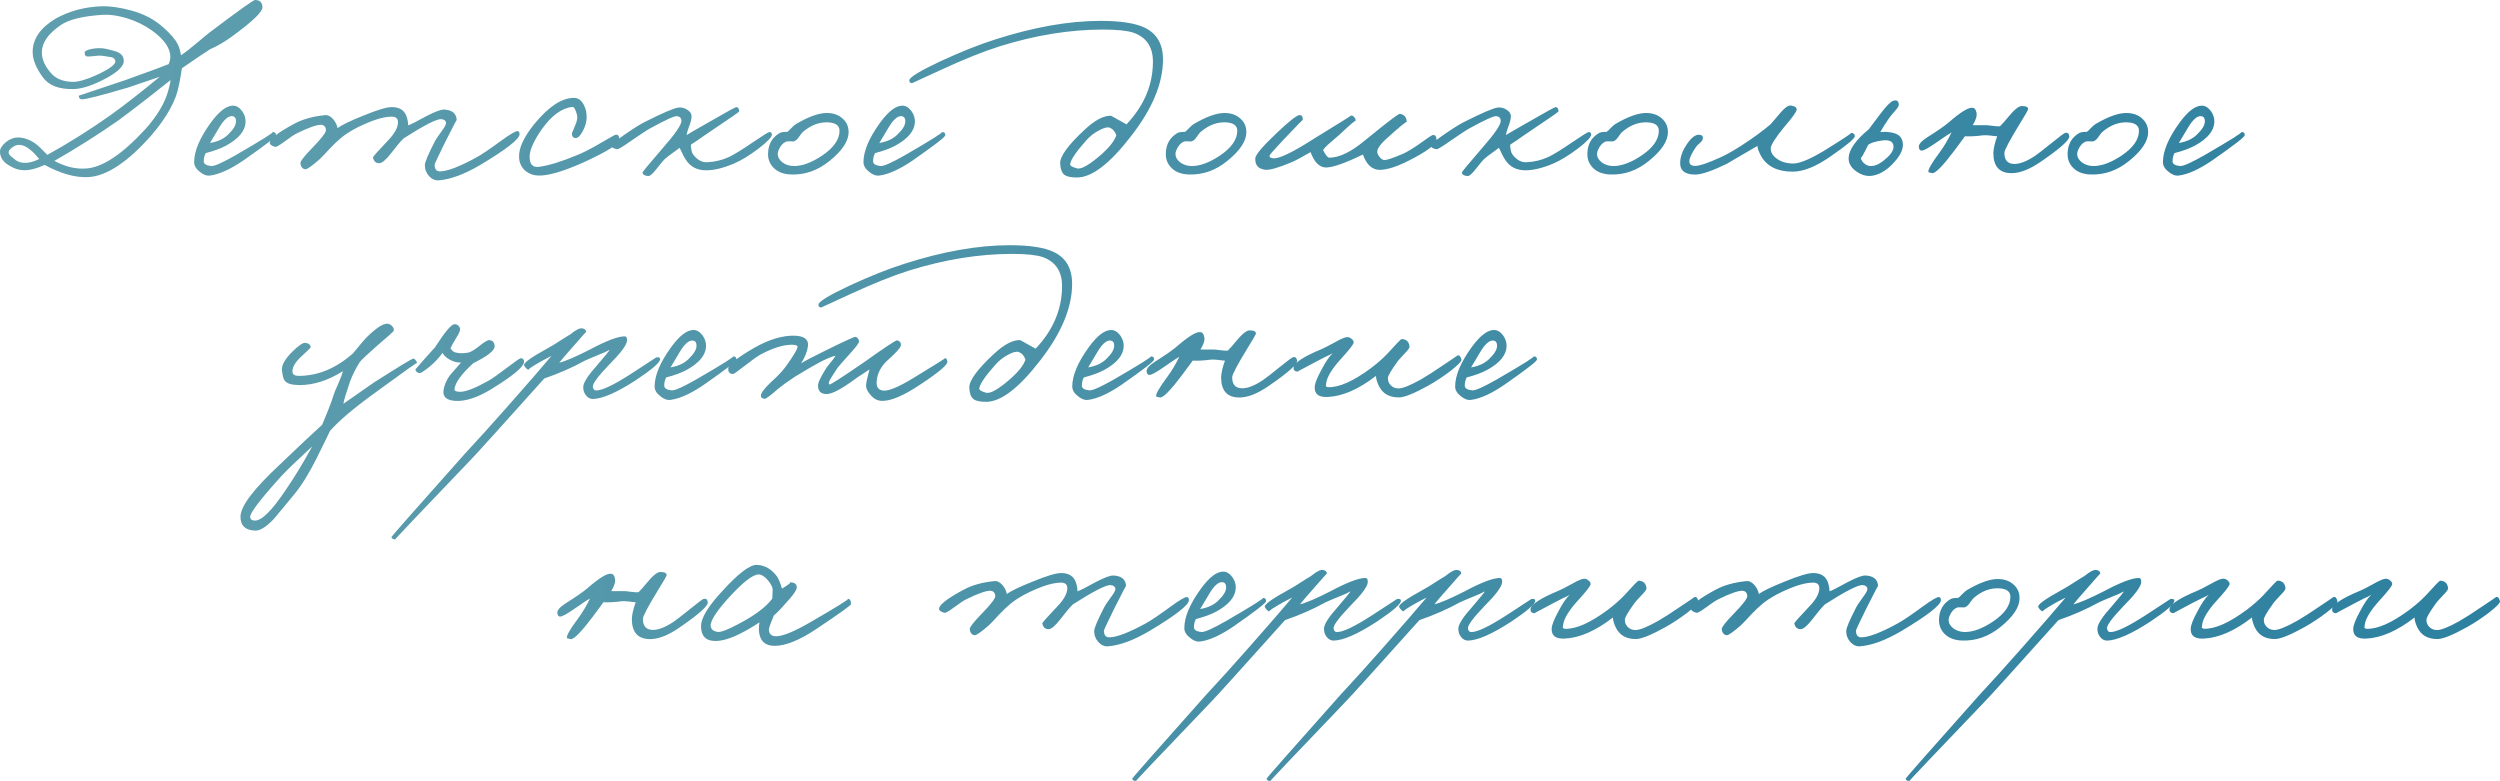 <svg width="381" height="119" viewBox="0 0 381 119" fill="none" xmlns="http://www.w3.org/2000/svg">
<g clip-path="url(#clip0_0_158)">
<path d="M39.992 1.129C39.992 1.836 38.413 3.33 35.265 5.622C34.189 6.398 33.102 7.036 32.003 7.515C31.419 7.88 29.988 8.838 27.722 10.4L27.539 11.564C27.413 12.271 27.321 12.784 27.241 13.092C26.829 15.327 25.456 17.813 23.144 20.538C19.481 24.701 16.242 26.856 13.438 26.993C11.457 27.084 9.248 26.468 6.81 25.134C5.517 25.716 4.418 25.99 3.514 25.933C2.873 25.91 2.266 25.727 1.683 25.385C0.561 24.815 0 24.051 0 23.104C0 22.637 0.298 22.169 0.881 21.679C1.488 21.189 2.106 20.949 2.713 20.949C3.64 20.949 4.555 21.28 5.46 21.93C5.872 22.249 6.455 22.808 7.211 23.606C10.633 21.713 13.872 19.66 16.951 17.471C19.046 15.966 21.518 14.038 24.346 11.7L19.515 13.343C15.36 14.563 13.037 15.156 12.522 15.133C12.178 15.133 12.007 14.951 12.007 14.586L19.183 12.179C23.041 10.788 25.215 9.99 25.707 9.773C25.879 9.34 25.959 8.975 25.959 8.678C25.959 7.344 25.032 5.998 23.178 4.664C22.033 3.843 20.74 3.204 19.298 2.771C17.936 2.361 16.723 2.19 15.669 2.258C12.591 2.452 10.427 2.988 9.191 3.866C7.337 5.155 6.398 6.512 6.375 7.914C6.352 9.078 6.902 10.252 8.024 11.415C8.802 12.122 9.855 12.476 11.171 12.476C11.972 12.476 13.151 12.134 14.685 11.45C16.619 10.549 17.581 9.853 17.581 9.374C17.581 9.032 17.375 8.815 16.963 8.713L15.795 8.53C15.452 8.462 15.017 8.462 14.479 8.53C13.895 8.599 13.495 8.633 13.266 8.599C13.025 8.576 12.899 8.382 12.899 8.017C12.899 7.777 13.289 7.584 14.067 7.435C14.822 7.31 15.509 7.31 16.116 7.435C17.066 7.652 17.684 7.823 17.947 7.949C18.531 8.222 18.84 8.644 18.863 9.226C18.909 10.127 17.798 11.142 15.532 12.259C13.769 13.137 12.304 13.571 11.137 13.571C9.008 13.616 7.497 13.046 6.593 11.86C5.494 10.4 4.956 9.066 4.979 7.846C5.002 5.896 6.169 4.231 8.459 2.851C10.53 1.688 12.877 1.049 15.486 0.958C16.814 0.924 18.325 1.14 20.03 1.608C21.988 2.144 23.624 3.022 24.941 4.231C26.017 5.177 26.738 6.033 27.104 6.785C27.276 7.048 27.436 7.595 27.585 8.428C28.191 8.017 28.89 7.481 29.668 6.82C30.767 5.896 31.488 5.303 31.831 5.029C36.272 1.676 38.618 0 38.859 0C39.614 0 39.992 0.376 39.992 1.129ZM5.975 24.233C5.46 23.606 5.071 23.184 4.807 22.99C4.143 22.386 3.491 22.078 2.827 22.078C2.484 22.101 2.14 22.249 1.797 22.511C1.454 22.785 1.293 23.036 1.316 23.275C1.316 23.492 1.568 23.789 2.083 24.154C2.518 24.564 3.033 24.792 3.617 24.815C4.338 24.861 5.116 24.667 5.975 24.233ZM22.64 14.848C20.74 16.33 19.183 17.516 17.993 18.383C14.891 20.55 11.652 22.591 8.287 24.518C9.901 25.396 11.503 25.784 13.083 25.682C15.601 25.533 18.622 23.526 22.171 19.66C23.979 17.642 25.135 15.68 25.65 13.787C25.845 13.103 25.959 12.579 25.982 12.214L22.64 14.848ZM42.052 20.618C42.029 20.892 40.393 22.146 37.142 24.416C35.162 25.773 33.456 26.56 32.014 26.754C31.499 26.822 30.973 26.628 30.435 26.172C29.874 25.739 29.588 25.248 29.588 24.712C29.588 23.013 30.446 20.995 32.152 18.657C33.399 16.958 34.521 16.102 35.517 16.102C36.032 16.102 36.49 16.387 36.913 16.946C37.279 17.482 37.451 18.03 37.428 18.588C37.382 19.923 36.398 21.12 34.498 22.169C33.697 22.603 32.644 23.002 31.35 23.332C31.156 23.697 31.053 24.108 31.053 24.576C31.053 24.986 31.442 25.237 32.22 25.305C32.712 25.328 33.949 24.769 35.952 23.629C39.981 21.291 41.835 20.128 41.514 20.128C41.904 20.105 42.075 20.276 42.052 20.618ZM35.963 18.497C35.963 17.961 35.746 17.699 35.299 17.699C34.738 17.699 34.097 18.28 33.399 19.455L32.003 21.793C33.147 21.599 34.052 21.189 34.715 20.55C35.551 19.763 35.963 19.09 35.963 18.497ZM79.183 20.47C79.137 21.223 77.134 22.785 73.174 25.146C70.781 26.56 68.675 27.335 66.878 27.483C66.341 27.529 65.848 27.324 65.413 26.868C64.978 26.4 64.749 25.83 64.749 25.157C64.749 24.724 65.242 23.549 66.215 21.656C66.363 21.337 66.73 20.778 67.313 19.98C67.771 19.375 68 18.953 67.977 18.737C67.954 18.395 67.703 18.201 67.245 18.155C66.558 18.109 64.658 19.079 61.533 21.075C61.064 21.508 60.411 22.295 59.553 23.412C58.798 24.382 58.214 24.872 57.79 24.872C57.275 24.872 56.955 24.576 56.84 23.994C56.818 23.903 57.55 23.07 59.038 21.508C60.114 20.413 60.652 19.455 60.652 18.623C60.652 18.064 60.331 17.779 59.702 17.779C58.923 17.779 57.996 17.973 56.92 18.36C54.849 19.136 53.212 20.014 52.01 20.983C51.449 21.451 50.866 22.01 50.248 22.66C49.492 23.492 48.977 24.017 48.714 24.268C47.512 25.317 46.779 25.83 46.516 25.796C46.081 25.727 45.829 25.408 45.784 24.849C45.761 24.587 46.344 23.823 47.546 22.591C48.989 21.109 49.698 20.185 49.675 19.82C49.63 19.284 49.355 19.022 48.874 19.022C48.233 19.022 47.066 19.432 45.36 20.265C44.925 20.459 44.238 20.915 43.311 21.61C42.556 22.169 42.087 22.431 41.915 22.375C41.354 22.226 41.091 22.01 41.114 21.713C41.182 21.109 42.43 20.162 44.845 18.862C46.161 18.155 47.729 17.722 49.538 17.551C49.973 17.505 50.408 17.722 50.82 18.212C51.163 18.645 51.369 19.09 51.438 19.523C52.045 19.067 53.349 18.429 55.352 17.631C57.481 16.752 58.935 16.319 59.713 16.319C61.007 16.319 61.785 16.901 62.06 18.075C62.151 18.44 62.209 18.782 62.209 19.102C62.529 19.01 63.468 18.531 65.024 17.676C66.341 16.992 67.233 16.672 67.703 16.695C68.927 16.764 69.557 17.3 69.603 18.303C69.603 18.212 68.996 19.375 67.771 21.804C66.741 23.891 66.237 24.986 66.237 25.089C66.237 25.773 66.501 26.115 67.039 26.115C68.16 26.115 70.015 25.408 72.601 23.994C73.403 23.561 74.696 22.682 76.482 21.371C77.821 20.402 78.633 19.934 78.897 19.98C79.091 20.014 79.183 20.185 79.183 20.47ZM94.349 21.348C94.303 21.987 92.472 23.127 88.855 24.781C85.799 26.138 83.532 26.799 82.044 26.754C81.289 26.731 80.636 26.503 80.099 26.058C79.515 25.568 79.183 24.929 79.114 24.119C78.988 22.682 79.778 20.938 81.46 18.862C83.612 16.262 85.581 14.951 87.389 14.916C88.053 14.893 88.557 15.224 88.923 15.897C89.267 16.479 89.427 17.174 89.404 17.973C89.381 18.634 89.186 19.295 88.82 19.98C88.431 20.709 88.053 21.063 87.687 21.04C87.298 20.995 87.126 20.721 87.172 20.242C87.172 20.288 87.344 19.889 87.687 19.033C87.985 18.372 88.053 17.824 87.905 17.391C87.687 16.638 87.47 16.273 87.241 16.296C85.604 16.467 84.047 17.608 82.548 19.729C81.38 21.428 80.762 22.774 80.717 23.743C80.671 25.009 81.151 25.568 82.182 25.419C83.624 25.226 85.524 24.644 87.893 23.663C88.82 23.298 90.056 22.671 91.59 21.77C92.952 20.972 93.708 20.55 93.822 20.527C94.234 20.47 94.406 20.744 94.349 21.348ZM117.641 20.47C117.664 20.858 116.989 21.576 115.627 22.625C114.23 23.675 112.983 24.439 111.849 24.929C110.236 25.613 108.816 25.955 107.603 25.955C106.241 25.955 105.211 25.419 104.524 24.347C104.398 24.176 104.238 23.903 104.043 23.503C103.826 23.013 103.666 22.694 103.563 22.523C103.391 22.671 103.036 22.933 102.498 23.321C102.006 23.663 101.605 23.983 101.285 24.268C101.159 24.37 100.758 24.849 100.072 25.727C99.488 26.457 99.087 26.822 98.858 26.822C98.32 26.822 98 26.651 97.908 26.309C97.885 26.24 98.904 24.997 100.987 22.591C102.887 20.424 103.849 19.045 103.849 18.429C103.849 18.018 103.631 17.767 103.185 17.699C102.796 17.653 101.457 18.258 99.156 19.523C98.641 19.797 97.622 20.459 96.077 21.531C94.875 22.386 94.2 22.785 94.028 22.739C93.399 22.614 93.124 22.397 93.227 22.078C93.273 21.907 93.982 21.348 95.356 20.402C96.695 19.478 97.679 18.873 98.286 18.577C101.044 17.186 102.75 16.456 103.414 16.387C103.872 16.342 104.318 16.445 104.73 16.718C105.165 16.992 105.394 17.311 105.394 17.699C105.394 18.109 105.268 18.623 105.028 19.227C104.787 19.866 104.661 20.322 104.661 20.618C104.535 20.618 105.692 19.934 108.107 18.577C110.739 17.049 112.124 16.296 112.25 16.319C112.513 16.365 112.651 16.593 112.651 16.98C112.651 17.049 111.506 17.859 109.205 19.387L107.374 20.63C106.596 21.189 105.909 21.656 105.325 22.021C105.257 22.124 105.279 22.431 105.394 22.968C105.44 23.287 105.657 23.64 106.058 24.028C106.573 24.518 107.134 24.747 107.74 24.724C108.931 24.678 110.064 24.404 111.105 23.925C111.907 23.538 113.154 22.774 114.837 21.622C116.302 20.63 117.103 20.128 117.252 20.128C117.481 20.105 117.595 20.231 117.641 20.47ZM129.327 20.139C129.327 21.496 128.366 22.956 126.432 24.518C124.669 25.955 122.746 26.651 120.64 26.594C119.415 26.571 118.477 26.206 117.824 25.499C117.263 24.895 117.012 24.165 117.057 23.31C117.103 21.953 117.687 20.938 118.82 20.276C119.015 20.151 119.404 20.094 119.987 20.094C120.136 20.003 120.342 19.797 120.606 19.512C120.903 19.216 121.121 19.022 121.269 18.93C123.192 17.79 124.772 17.22 125.997 17.22C126.992 17.22 127.805 17.505 128.412 18.064C129.03 18.6 129.327 19.295 129.327 20.139ZM127.942 19.923C127.942 19.124 127.347 18.691 126.145 18.645C124.852 18.6 123.616 19.056 122.448 20.037C122.277 20.162 122.048 20.436 121.75 20.881C121.51 21.245 121.247 21.462 120.983 21.542C120.834 21.565 120.674 21.565 120.503 21.542H120.022C119.61 21.588 119.232 21.884 118.889 22.42C118.648 22.854 118.522 23.196 118.522 23.447C118.522 23.937 118.763 24.37 119.255 24.758C119.77 25.123 120.354 25.305 121.018 25.305C122.265 25.305 123.685 24.781 125.264 23.732C127.05 22.534 127.942 21.268 127.942 19.923ZM144.058 20.618C144.035 20.892 142.399 22.146 139.148 24.416C137.168 25.773 135.462 26.56 134.02 26.754C133.505 26.822 132.979 26.628 132.441 26.172C131.88 25.739 131.594 25.248 131.594 24.712C131.594 23.013 132.452 20.995 134.158 18.657C135.405 16.958 136.527 16.102 137.523 16.102C138.038 16.102 138.496 16.387 138.919 16.946C139.285 17.482 139.457 18.03 139.434 18.588C139.388 19.923 138.404 21.12 136.504 22.169C135.703 22.603 134.65 23.002 133.356 23.332C133.162 23.697 133.059 24.108 133.059 24.576C133.059 24.986 133.448 25.237 134.226 25.305C134.718 25.328 135.955 24.769 137.958 23.629C141.987 21.291 143.841 20.128 143.52 20.128C143.909 20.105 144.081 20.276 144.058 20.618ZM137.969 18.497C137.969 17.961 137.752 17.699 137.305 17.699C136.744 17.699 136.103 18.28 135.405 19.455L134.009 21.793C135.153 21.599 136.058 21.189 136.721 20.55C137.557 19.763 137.969 19.09 137.969 18.497ZM177.24 9.055C177.24 12.681 175.626 16.558 172.41 20.698C169.159 24.929 166.401 27.05 164.134 27.05C163.184 27.05 162.532 26.902 162.189 26.617C161.822 26.32 161.616 25.762 161.57 24.94C161.502 23.868 162.738 22.146 165.302 19.763C166.87 18.303 168.209 17.596 169.331 17.642C169.354 17.642 170.132 18.075 171.677 18.953C174.367 16.102 175.706 12.921 175.706 9.397C175.706 7.162 174.722 5.691 172.742 4.984C171.792 4.664 170.235 4.505 168.095 4.505C163.036 4.505 157.793 5.36 152.345 7.059C149.884 7.835 146.943 9.021 143.52 10.594L139.011 12.67C138.713 12.67 138.576 12.521 138.576 12.236C138.599 11.78 140.201 10.8 143.371 9.317C146.428 7.903 149.175 6.808 151.613 6.033C157.496 4.14 162.864 3.182 167.728 3.182C170.762 3.182 172.993 3.524 174.436 4.208C176.301 5.098 177.24 6.717 177.24 9.055ZM170.132 20.618C169.937 20.037 169.594 19.649 169.102 19.455C168.758 19.33 168.209 19.478 167.454 19.889C166.721 20.276 166.103 20.767 165.588 21.348C164.02 23.104 163.196 24.313 163.093 24.997C163.047 25.237 163.39 25.465 164.123 25.659C164.787 25.853 166.08 25.1 168.003 23.401C169.136 22.375 169.834 21.451 170.132 20.618ZM189.945 20.139C189.945 21.496 188.983 22.956 187.049 24.518C185.286 25.955 183.363 26.651 181.257 26.594C180.033 26.571 179.094 26.206 178.442 25.499C177.881 24.895 177.629 24.165 177.675 23.31C177.721 21.953 178.304 20.938 179.438 20.276C179.632 20.151 180.021 20.094 180.605 20.094C180.754 20.003 180.96 19.797 181.223 19.512C181.521 19.216 181.738 19.022 181.887 18.93C183.81 17.79 185.389 17.22 186.614 17.22C187.61 17.22 188.423 17.505 189.029 18.064C189.647 18.6 189.945 19.295 189.945 20.139ZM188.56 19.923C188.56 19.124 187.965 18.691 186.763 18.645C185.47 18.6 184.233 19.056 183.066 20.037C182.894 20.162 182.665 20.436 182.368 20.881C182.127 21.245 181.864 21.462 181.601 21.542C181.452 21.565 181.292 21.565 181.12 21.542H180.639C180.227 21.588 179.85 21.884 179.506 22.42C179.266 22.854 179.14 23.196 179.14 23.447C179.14 23.937 179.38 24.37 179.872 24.758C180.388 25.123 180.971 25.305 181.635 25.305C182.883 25.305 184.302 24.781 185.882 23.732C187.667 22.534 188.56 21.268 188.56 19.923ZM218.914 21.28C218.914 21.987 217.495 23.059 214.668 24.496C212.882 25.396 211.44 25.853 210.341 25.887C209.14 25.91 208.27 25.134 207.709 23.549C204.905 24.906 202.993 25.568 201.997 25.522C201.047 25.476 200.292 24.701 199.731 23.184C198.335 23.983 197.385 24.496 196.87 24.712C194.821 25.568 193.47 25.955 192.841 25.875C191.765 25.75 191.25 25.169 191.307 24.119C191.33 23.583 192.452 22.272 194.672 20.174C196.458 18.497 197.556 17.619 197.968 17.551C198.358 17.482 198.552 17.722 198.552 18.28C198.552 18.212 197.602 19.181 195.691 21.2C194.226 22.762 193.493 23.583 193.493 23.686C193.424 23.925 193.585 24.074 194.008 24.119C194.89 24.245 197.007 23.218 200.384 21.052C204.115 18.759 205.946 17.619 205.878 17.619C206.072 17.596 206.244 17.676 206.393 17.87C206.541 18.041 206.61 18.224 206.61 18.417C206.61 18.269 205.752 18.999 204.046 20.607C203.852 20.778 203.417 21.154 202.73 21.736C202.215 22.169 201.849 22.557 201.631 22.865C202.02 23.64 202.341 24.028 202.581 24.028C204.115 24.028 205.923 23.15 208.007 21.405L210.639 19.284C212.299 17.973 213.203 17.323 213.352 17.345C214.038 17.471 214.382 17.893 214.382 18.623C214.382 18.429 213.283 19.33 211.085 21.325C210.376 22.01 209.987 22.546 209.918 22.933C209.849 23.23 209.941 23.538 210.216 23.88C210.456 24.222 210.731 24.393 211.017 24.393C211.383 24.393 212.31 24.074 213.798 23.447C214.508 23.127 215.423 22.568 216.545 21.77C217.598 21.017 218.17 20.63 218.262 20.607C218.697 20.493 218.914 20.721 218.914 21.28ZM242.504 20.47C242.527 20.858 241.852 21.576 240.49 22.625C239.094 23.675 237.846 24.439 236.713 24.929C235.099 25.613 233.68 25.955 232.466 25.955C231.104 25.955 230.074 25.419 229.387 24.347C229.262 24.176 229.101 23.903 228.907 23.503C228.689 23.013 228.529 22.694 228.426 22.523C228.254 22.671 227.9 22.933 227.362 23.321C226.869 23.663 226.469 23.983 226.148 24.268C226.022 24.37 225.622 24.849 224.935 25.727C224.351 26.457 223.951 26.822 223.722 26.822C223.184 26.822 222.863 26.651 222.772 26.309C222.749 26.24 223.768 24.997 225.851 22.591C227.751 20.424 228.712 19.045 228.712 18.429C228.712 18.018 228.495 17.767 228.048 17.699C227.659 17.653 226.32 18.258 224.019 19.523C223.504 19.797 222.486 20.459 220.94 21.531C219.739 22.386 219.063 22.785 218.892 22.739C218.262 22.614 217.987 22.397 218.09 22.078C218.136 21.907 218.846 21.348 220.219 20.402C221.558 19.478 222.543 18.873 223.149 18.577C225.908 17.186 227.613 16.456 228.277 16.387C228.735 16.342 229.181 16.445 229.594 16.718C230.028 16.992 230.257 17.311 230.257 17.699C230.257 18.109 230.131 18.623 229.891 19.227C229.651 19.866 229.525 20.322 229.525 20.618C229.399 20.618 230.555 19.934 232.97 18.577C235.603 17.049 236.988 16.296 237.113 16.319C237.377 16.365 237.514 16.593 237.514 16.98C237.514 17.049 236.369 17.859 234.069 19.387L232.238 20.63C231.459 21.189 230.772 21.656 230.189 22.021C230.12 22.124 230.143 22.431 230.257 22.968C230.303 23.287 230.521 23.64 230.921 24.028C231.436 24.518 231.997 24.747 232.604 24.724C233.794 24.678 234.927 24.404 235.969 23.925C236.77 23.538 238.018 22.774 239.7 21.622C241.165 20.63 241.967 20.128 242.115 20.128C242.333 20.105 242.459 20.231 242.504 20.47ZM254.191 20.139C254.191 21.496 253.229 22.956 251.295 24.518C249.532 25.955 247.609 26.651 245.503 26.594C244.279 26.571 243.34 26.206 242.688 25.499C242.127 24.895 241.875 24.165 241.921 23.31C241.967 21.953 242.55 20.938 243.683 20.276C243.878 20.151 244.267 20.094 244.851 20.094C245 20.003 245.206 19.797 245.469 19.512C245.767 19.216 245.984 19.022 246.133 18.93C248.056 17.79 249.635 17.22 250.86 17.22C251.856 17.22 252.668 17.505 253.275 18.064C253.882 18.6 254.191 19.295 254.191 20.139ZM252.806 19.923C252.806 19.124 252.211 18.691 251.009 18.645C249.715 18.6 248.479 19.056 247.312 20.037C247.14 20.162 246.911 20.436 246.614 20.881C246.373 21.245 246.11 21.462 245.847 21.542C245.698 21.565 245.538 21.565 245.366 21.542H244.885C244.473 21.588 244.095 21.884 243.752 22.42C243.512 22.854 243.386 23.196 243.386 23.447C243.386 23.937 243.626 24.37 244.118 24.758C244.633 25.123 245.217 25.305 245.881 25.305C247.129 25.305 248.548 24.781 250.127 23.732C251.913 22.534 252.806 21.268 252.806 19.923ZM282.657 20.835C282.531 21.223 281.318 22.226 278.994 23.823C276.774 25.385 274.839 26.161 273.202 26.161C270.879 26.161 269.276 25.362 268.372 23.754C267.96 22.979 267.789 22.466 267.857 22.226C264.629 24.096 263.096 24.997 263.244 24.929C260.944 26.047 259.319 26.605 258.334 26.605C256.697 26.605 255.942 25.921 256.068 24.564C256.137 23.709 256.491 22.819 257.132 21.895C257.819 20.903 258.46 20.447 259.078 20.55C259.422 20.596 259.57 20.789 259.513 21.131C259.49 21.325 259.353 21.531 259.113 21.747C258.769 22.044 258.563 22.249 258.494 22.363C257.831 23.332 257.487 24.04 257.464 24.484C257.419 25.02 257.705 25.282 258.346 25.282C259.009 25.282 260.303 24.849 262.226 23.971C263.13 23.561 264.206 22.945 265.454 22.146C267.239 20.983 268.704 19.911 269.849 18.93L271.348 17.174C272.012 16.399 272.527 16.034 272.928 16.079C273.557 16.182 273.855 16.399 273.809 16.741C273.74 17.106 273.099 17.984 271.909 19.364C270.536 21.04 269.86 22.124 269.86 22.614C269.86 23.253 270.192 23.777 270.845 24.222C271.508 24.689 272.321 24.918 273.294 24.918C274.244 24.918 275.789 24.29 277.907 23.024C280.928 21.154 282.325 20.231 282.084 20.253C282.233 20.231 282.382 20.276 282.519 20.402C282.657 20.527 282.703 20.664 282.657 20.835ZM289.936 21.531C290.177 22.454 289.776 23.503 288.723 24.667C287.716 25.807 286.663 26.503 285.541 26.742C284.683 26.936 283.847 26.754 283.012 26.195C282.13 25.613 281.707 24.906 281.73 24.074C281.775 22.808 282.806 21.348 284.809 19.695L286.674 17.209C287.556 16.068 288.185 15.441 288.574 15.35C289.089 15.201 289.353 15.395 289.375 15.931C289.398 16.125 289.215 16.445 288.826 16.878C288.311 17.459 287.979 17.859 287.842 18.087C287.281 18.885 286.857 19.569 286.56 20.128C287.144 20.082 287.533 20.082 287.727 20.128C289.009 20.219 289.742 20.675 289.936 21.531ZM288.551 22.146C288.448 21.519 287.865 21.268 286.789 21.417C285.759 21.565 285.072 21.782 284.706 22.078C283.996 23.538 283.618 24.199 283.572 24.051C283.675 24.461 283.904 24.792 284.271 25.032C284.614 25.271 284.992 25.362 285.404 25.282C286.033 25.214 286.743 24.803 287.533 24.074C288.334 23.355 288.666 22.717 288.551 22.146ZM315.358 20.767C315.426 21.325 313.984 22.614 311.031 24.633C309.349 25.796 307.861 26.389 306.567 26.389C304.713 26.389 303.786 25.362 303.786 23.321C303.809 22.637 304.003 21.793 304.37 20.767C304.198 20.767 303.832 20.732 303.271 20.652C302.802 20.607 302.47 20.596 302.241 20.618C301.096 20.767 300.169 20.812 299.459 20.767L297.845 22.956C296.083 25.294 294.961 26.434 294.48 26.389C294.091 26.32 293.897 26.263 293.897 26.24C293.771 25.921 294.332 24.929 295.579 23.253C296.266 22.329 296.873 21.302 297.411 20.185C297.17 20.31 296.358 20.846 294.995 21.793C293.92 22.546 293.21 22.933 292.866 22.956C292.626 22.956 292.477 22.785 292.432 22.443C292.363 22.032 292.775 21.531 293.679 20.949C295.213 19.98 296.289 19.238 296.907 18.725C298.738 17.117 299.974 16.353 300.604 16.422C300.924 16.445 301.13 16.707 301.222 17.186C301.314 17.676 301.119 18.303 300.638 19.079H302.687C302.813 19.079 303.179 19.113 303.786 19.193C304.278 19.261 304.621 19.273 304.816 19.227C305.228 18.817 305.617 18.372 305.983 17.916C306.934 16.752 307.643 16.159 308.112 16.159C308.845 16.159 309.165 16.353 309.062 16.741C309.04 16.844 308.628 17.539 307.815 18.862C306.247 21.417 305.468 22.899 305.468 23.31C305.468 24.427 305.984 24.986 307.002 24.986C307.861 24.986 308.902 24.576 310.15 23.743C310.516 23.503 311.397 22.819 312.782 21.702C313.95 20.755 314.614 20.265 314.763 20.242C315.117 20.185 315.312 20.356 315.358 20.767ZM327.376 20.139C327.376 21.496 326.414 22.956 324.48 24.518C322.717 25.955 320.794 26.651 318.688 26.594C317.464 26.571 316.525 26.206 315.873 25.499C315.312 24.895 315.06 24.165 315.106 23.31C315.152 21.953 315.735 20.938 316.869 20.276C317.063 20.151 317.452 20.094 318.036 20.094C318.185 20.003 318.391 19.797 318.654 19.512C318.952 19.216 319.169 19.022 319.318 18.93C321.241 17.79 322.82 17.22 324.045 17.22C325.041 17.22 325.854 17.505 326.46 18.064C327.067 18.6 327.376 19.295 327.376 20.139ZM325.979 19.923C325.979 19.124 325.384 18.691 324.183 18.645C322.889 18.6 321.653 19.056 320.485 20.037C320.314 20.162 320.085 20.436 319.787 20.881C319.547 21.245 319.284 21.462 319.02 21.542C318.872 21.565 318.711 21.565 318.54 21.542H318.059C317.647 21.588 317.269 21.884 316.926 22.42C316.685 22.854 316.56 23.196 316.56 23.447C316.56 23.937 316.8 24.37 317.292 24.758C317.807 25.123 318.391 25.305 319.055 25.305C320.302 25.305 321.71 24.781 323.301 23.732C325.087 22.534 325.979 21.268 325.979 19.923ZM342.095 20.618C342.072 20.892 340.436 22.146 337.185 24.416C335.205 25.773 333.499 26.56 332.057 26.754C331.542 26.822 331.016 26.628 330.478 26.172C329.917 25.739 329.631 25.248 329.631 24.712C329.631 23.013 330.489 20.995 332.195 18.657C333.442 16.958 334.564 16.102 335.56 16.102C336.075 16.102 336.533 16.387 336.956 16.946C337.322 17.482 337.494 18.03 337.471 18.588C337.425 19.923 336.441 21.12 334.541 22.169C333.74 22.603 332.687 23.002 331.393 23.332C331.199 23.697 331.096 24.108 331.096 24.576C331.096 24.986 331.485 25.237 332.263 25.305C332.755 25.328 333.992 24.769 335.995 23.629C340.024 21.291 341.878 20.128 341.557 20.128C341.947 20.105 342.118 20.276 342.095 20.618ZM336.018 18.497C336.018 17.961 335.8 17.699 335.354 17.699C334.793 17.699 334.152 18.28 333.454 19.455L332.057 21.793C333.202 21.599 334.106 21.189 334.77 20.55C335.606 19.763 336.018 19.09 336.018 18.497Z" fill="url(#paint0_linear_0_158)"/>
<path d="M63.548 55.32C63.548 55.229 61.419 56.734 57.172 59.848C53.899 62.208 51.61 64.159 50.282 65.687C50.373 65.516 49.71 66.895 48.267 69.815C47.1 72.153 45.955 73.989 44.856 75.323L41.778 79.041C40.61 80.284 39.649 80.888 38.916 80.865C37.405 80.82 36.65 80.113 36.65 78.744C36.65 77.159 38.653 74.513 42.659 70.784C45.326 68.23 47.466 66.211 49.103 64.729L49.984 62.573C50.373 61.604 50.671 60.783 50.866 60.133C50.934 59.871 51.175 59.312 51.564 58.456C51.93 57.601 52.159 56.974 52.262 56.563C50.019 57.978 47.821 58.685 45.669 58.685C44.502 58.685 43.735 58.468 43.403 58.023C43.208 57.806 43.059 57.27 42.968 56.415C42.899 55.685 43.391 54.773 44.467 53.678C45.498 52.652 46.184 52.184 46.55 52.253C47.066 52.321 47.329 52.549 47.352 52.914C47.352 52.983 46.917 53.427 46.035 54.226C45.108 55.058 44.616 55.811 44.57 56.484C44.525 57.02 44.834 57.282 45.52 57.282C48.45 57.282 51.209 56.142 53.796 53.849C54.94 52.435 55.696 51.569 56.062 51.226C57.378 49.961 58.351 49.333 58.992 49.333C59.255 49.333 59.507 49.447 59.725 49.664C59.942 49.881 60.045 50.109 60.022 50.36C60.022 50.485 59.164 51.261 57.459 52.697C55.971 54.009 55.089 54.842 54.826 55.184C54.219 56.153 53.727 57.134 53.361 58.103C52.754 59.859 52.411 61 52.331 61.536L56.943 58.32C60.755 55.891 62.758 54.67 62.953 54.67C63.101 54.648 63.239 54.727 63.353 54.921C63.49 55.07 63.548 55.206 63.548 55.32ZM47.581 68.024C45.314 70.111 43.746 71.628 42.888 72.552C39.637 76.133 38.058 78.219 38.126 78.824C38.172 79.166 38.424 79.337 38.859 79.337C39.912 79.337 41.468 77.775 43.552 74.662C44.994 72.552 46.333 70.328 47.581 68.024ZM100.61 54.739C100.587 55.252 99.339 56.324 96.878 57.955C93.994 59.825 91.819 60.772 90.354 60.806C89.919 60.806 89.553 60.6 89.255 60.19C88.981 59.825 88.866 59.403 88.889 58.913C88.935 58.251 89.667 57.134 91.087 55.56C92.254 54.203 92.872 53.439 92.918 53.302C92.506 53.541 91.911 53.815 91.155 54.1C90.148 54.511 89.473 54.807 89.106 54.978C87.252 56.005 85.203 56.906 82.948 57.681C76.424 64.957 72.67 69.119 71.663 70.157C63.971 78.185 60.16 82.2 60.24 82.2C59.897 82.2 59.702 82.074 59.656 81.835C59.656 81.766 63.388 77.524 70.862 69.131L73.975 65.732C75.097 64.489 76.253 63.189 77.454 61.832C80.488 58.4 82.685 55.868 84.047 54.237L82.651 54.967C81.06 55.868 80.385 56.324 80.602 56.358C80.362 56.335 80.11 56.119 79.87 55.697C79.698 55.355 80.9 54.477 83.464 53.074C84.024 52.777 84.642 52.401 85.329 51.945C86.039 51.489 86.565 51.158 86.909 50.964C87.767 50.257 88.385 49.949 88.775 50.052C89.141 50.12 89.324 50.303 89.324 50.599C89.324 50.554 88.694 51.261 87.424 52.72C86.256 54.032 85.524 54.887 85.226 55.275C86.153 55.058 87.687 54.397 89.839 53.302C92.38 51.945 94.165 51.261 95.184 51.261C95.482 51.261 95.596 51.5 95.55 51.99C95.448 52.675 94.543 53.861 92.838 55.571C91.155 57.328 90.32 58.445 90.343 58.924C90.388 59.312 90.56 59.506 90.858 59.506C91.785 59.506 93.57 58.65 96.203 56.951C98.721 55.298 99.992 54.465 100.014 54.465C100.415 54.397 100.61 54.499 100.61 54.739ZM79.847 55.252C79.698 56.005 78.095 57.316 75.051 59.198C72.83 60.589 70.907 61.216 69.305 61.091C68.034 60.988 67.462 60.464 67.588 59.483C67.714 58.707 68.023 57.955 68.538 57.225C68.584 57.179 69.156 56.518 70.255 55.252C69.786 55.252 69.374 55.184 69.007 55.035C68.275 54.739 67.748 54.328 67.428 53.792C66.867 54.568 66.226 55.252 65.528 55.834C64.669 56.518 64.166 56.86 63.994 56.86C63.822 56.86 63.662 56.803 63.513 56.678C63.365 56.552 63.307 56.427 63.33 56.278C63.353 56.256 63.822 55.72 64.727 54.67L66.306 52.914C67.771 50.633 68.744 49.459 69.236 49.413C69.431 49.39 69.626 49.447 69.82 49.596C70.015 49.767 70.118 49.972 70.118 50.212C70.095 50.485 69.9 50.907 69.534 51.489C69.099 52.196 68.801 52.72 68.653 53.062C68.87 53.45 69.145 53.667 69.454 53.724C70.015 53.872 70.678 53.872 71.434 53.724C71.892 53.576 72.51 53.188 73.265 52.561C73.929 52.047 74.364 51.808 74.582 51.831C75.074 51.877 75.337 52.173 75.383 52.709C75.451 53.37 74.376 54.237 72.155 55.332C70.301 57.008 69.339 58.354 69.259 59.346C69.259 59.586 69.568 59.711 70.175 59.711C71.056 59.688 72.475 59.129 74.421 58.035C74.959 57.738 75.909 57.077 77.283 56.028C78.507 55.104 79.183 54.625 79.332 54.602C79.526 54.579 79.675 54.636 79.767 54.785C79.87 54.921 79.892 55.081 79.847 55.252ZM112.227 54.807C112.204 55.081 110.567 56.335 107.317 58.605C105.337 59.962 103.631 60.749 102.189 60.943C101.674 61.011 101.148 60.817 100.61 60.361C100.049 59.928 99.763 59.437 99.763 58.901C99.763 57.202 100.621 55.184 102.326 52.846C103.574 51.147 104.696 50.291 105.692 50.291C106.207 50.291 106.664 50.576 107.088 51.135C107.454 51.671 107.626 52.219 107.603 52.777C107.557 54.112 106.573 55.309 104.673 56.358C103.872 56.792 102.819 57.191 101.525 57.521C101.331 57.886 101.228 58.297 101.228 58.764C101.228 59.175 101.617 59.426 102.395 59.494C102.887 59.517 104.123 58.958 106.126 57.818C110.155 55.48 112.01 54.317 111.689 54.317C112.078 54.306 112.25 54.477 112.227 54.807ZM106.149 52.697C106.149 52.162 105.932 51.899 105.486 51.899C104.925 51.899 104.284 52.481 103.585 53.656L102.189 55.993C103.334 55.799 104.238 55.389 104.902 54.75C105.726 53.963 106.149 53.279 106.149 52.697ZM144.379 55.104C144.424 55.594 143.085 56.734 140.35 58.536C137.717 60.315 135.714 61.159 134.341 61.091C133.711 61.068 133.139 60.76 132.658 60.178C132.166 59.642 131.948 59.118 131.994 58.605C132.017 58.263 132.189 57.499 132.509 56.301L131.41 57.031C130.895 57.35 130.518 57.601 130.277 57.795C128.229 59.3 126.798 60.053 125.997 60.053C125.047 60.053 124.6 59.563 124.68 58.593C124.703 58.251 125.047 57.533 125.71 56.438C125.882 56.119 126.157 55.731 126.557 55.275C126.947 54.819 127.21 54.465 127.324 54.214C126.832 54.317 126.065 54.625 125.012 55.161C124.085 55.651 122.792 56.404 121.132 57.419C120.056 58.126 119.232 58.719 118.637 59.209C117.412 60.281 116.714 60.806 116.554 60.783C116.119 60.737 115.924 60.555 115.97 60.236C115.993 59.848 116.531 59.152 117.584 58.16C118.557 57.282 119.289 56.507 119.781 55.822C120.949 54.191 121.544 53.199 121.544 52.834C121.544 52.641 121.247 52.538 120.663 52.538C119.369 52.538 117.801 53.028 115.97 53.998C115.455 54.271 114.619 54.864 113.44 55.788C112.41 56.586 111.838 56.997 111.724 56.997C111.186 56.997 110.945 56.7 110.991 56.119C111.06 55.537 112.399 54.488 114.986 52.983C117.229 51.717 119.266 51.112 121.098 51.158C122.54 51.204 123.227 51.717 123.147 52.686C123.044 53.519 122.689 54.408 122.082 55.389C122.494 55.092 123.65 54.488 125.527 53.564C128.457 52.105 130.071 51.363 130.357 51.34C130.483 51.34 130.609 51.432 130.758 51.591C130.884 51.785 130.93 51.956 130.907 52.105C130.861 52.344 130.38 52.971 129.476 53.963C128.4 55.161 127.805 55.834 127.679 56.005C126.844 57.248 126.409 57.966 126.363 58.16C126.26 58.434 126.294 58.571 126.432 58.593C126.603 58.616 128.377 57.476 131.742 55.161C134.821 52.971 136.47 51.877 136.687 51.877C136.859 51.877 137.019 51.956 137.168 52.127C137.294 52.298 137.328 52.481 137.282 52.675C137.236 53.017 136.515 53.804 135.119 55.047C134.215 55.948 133.711 56.928 133.62 58C133.494 58.947 133.837 59.46 134.65 59.529C135.451 59.597 136.962 58.97 139.159 57.635C142.524 55.594 144.15 54.568 144.035 54.568C144.207 54.591 144.333 54.762 144.379 55.104ZM163.39 43.244C163.39 46.87 161.776 50.748 158.56 54.887C155.31 59.118 152.551 61.239 150.285 61.239C149.335 61.239 148.682 61.091 148.339 60.806C147.973 60.509 147.767 59.95 147.721 59.129C147.652 58.057 148.888 56.335 151.452 53.952C153.02 52.492 154.36 51.785 155.481 51.831C155.504 51.831 156.282 52.264 157.828 53.142C160.517 50.291 161.857 47.11 161.857 43.586C161.857 41.351 160.872 39.88 158.892 39.172C157.942 38.853 156.385 38.694 154.245 38.694C149.186 38.694 143.944 39.549 138.496 41.248C136.035 42.023 133.093 43.209 129.671 44.783L125.161 46.859C124.863 46.859 124.726 46.711 124.726 46.425C124.749 45.969 126.351 44.989 129.522 43.506C132.578 42.092 135.325 40.997 137.763 40.222C143.646 38.329 149.014 37.371 153.879 37.371C156.912 37.371 159.144 37.713 160.586 38.397C162.452 39.286 163.39 40.906 163.39 43.244ZM156.282 54.807C156.088 54.226 155.744 53.838 155.252 53.644C154.909 53.519 154.36 53.667 153.604 54.077C152.872 54.465 152.254 54.956 151.738 55.537C150.17 57.293 149.346 58.502 149.243 59.186C149.197 59.426 149.541 59.654 150.273 59.848C150.937 60.042 152.231 59.289 154.154 57.59C155.287 56.563 155.996 55.64 156.282 54.807ZM175.878 54.807C175.855 55.081 174.218 56.335 170.968 58.605C168.987 59.962 167.282 60.749 165.84 60.943C165.325 61.011 164.798 60.817 164.26 60.361C163.699 59.928 163.413 59.437 163.413 58.901C163.413 57.202 164.272 55.184 165.977 52.846C167.225 51.147 168.346 50.291 169.342 50.291C169.857 50.291 170.315 50.576 170.739 51.135C171.105 51.671 171.277 52.219 171.254 52.777C171.208 54.112 170.224 55.309 168.324 56.358C167.522 56.792 166.469 57.191 165.176 57.521C164.981 57.886 164.878 58.297 164.878 58.764C164.878 59.175 165.268 59.426 166.046 59.494C166.538 59.517 167.774 58.958 169.777 57.818C173.806 55.48 175.66 54.317 175.34 54.317C175.741 54.306 175.912 54.477 175.878 54.807ZM169.8 52.697C169.8 52.162 169.583 51.899 169.136 51.899C168.575 51.899 167.934 52.481 167.236 53.656L165.84 55.993C166.984 55.799 167.889 55.389 168.552 54.75C169.388 53.963 169.8 53.279 169.8 52.697ZM197.671 54.956C197.74 55.514 196.297 56.803 193.344 58.822C191.662 59.985 190.174 60.578 188.88 60.578C187.026 60.578 186.099 59.551 186.099 57.51C186.122 56.826 186.317 55.982 186.683 54.956C186.511 54.956 186.145 54.921 185.584 54.842C185.115 54.796 184.783 54.785 184.554 54.807C183.409 54.956 182.482 55.001 181.772 54.956L180.159 57.145C178.396 59.483 177.274 60.623 176.794 60.578C176.404 60.509 176.21 60.452 176.21 60.429C176.084 60.11 176.645 59.118 177.892 57.442C178.579 56.518 179.186 55.492 179.724 54.374C179.483 54.499 178.671 55.035 177.309 55.982C176.233 56.734 175.523 57.122 175.18 57.145C174.939 57.145 174.79 56.974 174.745 56.632C174.676 56.221 175.088 55.72 175.992 55.138C177.526 54.169 178.602 53.427 179.22 52.914C181.051 51.306 182.288 50.542 182.917 50.611C183.238 50.633 183.444 50.896 183.535 51.375C183.638 51.865 183.432 52.492 182.951 53.268H185C185.126 53.268 185.492 53.302 186.099 53.382C186.591 53.45 186.935 53.462 187.129 53.416C187.541 53.005 187.93 52.561 188.297 52.105C189.247 50.941 189.956 50.348 190.426 50.348C191.158 50.348 191.479 50.542 191.376 50.93C191.353 51.033 190.941 51.728 190.128 53.051C188.56 55.605 187.782 57.088 187.782 57.499C187.782 58.616 188.297 59.175 189.315 59.175C190.174 59.175 191.215 58.764 192.463 57.932C192.829 57.693 193.711 57.008 195.096 55.891C196.263 54.944 196.927 54.454 197.076 54.431C197.43 54.374 197.625 54.545 197.671 54.956ZM222.726 54.807C222.772 55.047 222.222 55.617 221.078 56.518C219.956 57.373 218.834 58.114 217.713 58.742C215.561 59.939 214.073 60.544 213.249 60.566C211.761 60.589 210.719 60.008 210.135 58.81C209.838 58.183 209.701 57.67 209.701 57.282C207.068 59.323 204.607 60.395 202.341 60.498C200.979 60.566 200.315 60.065 200.361 58.97C200.384 58.434 200.727 57.556 201.391 56.347C202.02 55.127 202.604 54.294 203.108 53.827C202.867 53.975 202.501 54.157 202.009 54.374L200.727 55.035C198.701 56.107 197.694 56.643 197.728 56.643C197.293 56.598 197.099 56.381 197.144 55.982C197.247 55.275 198.655 54.351 201.391 53.211C201.711 53.085 202.375 52.743 203.405 52.184C204.264 51.694 204.859 51.432 205.202 51.386C205.443 51.34 205.694 51.409 205.935 51.603C206.175 51.774 206.301 51.968 206.301 52.184C206.301 52.458 205.637 53.302 204.321 54.739C203.005 56.199 202.272 57.396 202.123 58.32C202.078 58.707 202.055 58.856 202.055 58.753C202.055 58.901 202.169 58.981 202.387 59.004C204.046 59.072 206.221 58.114 208.911 56.119C209.964 55.32 210.811 54.568 211.475 53.861C212.791 52.401 213.501 51.671 213.604 51.671C214.336 51.694 214.737 52.082 214.817 52.834C214.817 53.028 214.576 53.37 214.084 53.861C213.455 54.522 213.043 54.978 212.871 55.252C211.967 56.518 211.52 57.293 211.52 57.59C211.498 58 211.623 58.354 211.887 58.65C212.207 59.015 212.619 59.198 213.134 59.198C213.764 59.198 214.92 58.742 216.58 57.806C217.438 57.316 218.571 56.586 219.99 55.617C221.387 54.693 222.062 54.226 222.039 54.226C222.337 54.032 222.577 54.226 222.726 54.807ZM234.229 54.807C234.206 55.081 232.569 56.335 229.319 58.605C227.339 59.962 225.633 60.749 224.191 60.943C223.676 61.011 223.149 60.817 222.612 60.361C222.051 59.928 221.765 59.437 221.765 58.901C221.765 57.202 222.623 55.184 224.328 52.846C225.576 51.147 226.698 50.291 227.693 50.291C228.209 50.291 228.666 50.576 229.09 51.135C229.456 51.671 229.628 52.219 229.605 52.777C229.559 54.112 228.575 55.309 226.675 56.358C225.874 56.792 224.821 57.191 223.527 57.521C223.333 57.886 223.23 58.297 223.23 58.764C223.23 59.175 223.619 59.426 224.397 59.494C224.889 59.517 226.125 58.958 228.128 57.818C232.157 55.48 234.012 54.317 233.691 54.317C234.08 54.306 234.252 54.477 234.229 54.807ZM228.151 52.697C228.151 52.162 227.934 51.899 227.487 51.899C226.927 51.899 226.286 52.481 225.587 53.656L224.191 55.993C225.336 55.799 226.24 55.389 226.904 54.75C227.739 53.963 228.151 53.279 228.151 52.697Z" fill="url(#paint1_linear_0_158)"/>
<path d="M107.866 91.779C107.935 92.338 106.493 93.626 103.54 95.645C101.857 96.808 100.369 97.401 99.076 97.401C97.222 97.401 96.294 96.375 96.294 94.333C96.317 93.649 96.512 92.805 96.878 91.779C96.707 91.779 96.34 91.745 95.779 91.665C95.31 91.619 94.978 91.608 94.749 91.631C93.605 91.779 92.677 91.824 91.968 91.779L90.354 93.968C88.591 96.306 87.47 97.447 86.989 97.401C86.6 97.332 86.405 97.275 86.405 97.253C86.279 96.933 86.84 95.941 88.088 94.265C88.775 93.341 89.381 92.315 89.919 91.197C89.679 91.323 88.866 91.859 87.504 92.805C86.428 93.558 85.718 93.946 85.375 93.968C85.135 93.968 84.986 93.797 84.94 93.455C84.871 93.045 85.284 92.543 86.188 91.961C87.722 90.992 88.797 90.251 89.415 89.737C91.247 88.13 92.483 87.365 93.112 87.434C93.433 87.457 93.639 87.719 93.731 88.198C93.822 88.688 93.627 89.316 93.147 90.091H95.196C95.322 90.091 95.688 90.125 96.294 90.205C96.787 90.273 97.13 90.285 97.325 90.239C97.737 89.829 98.126 89.384 98.492 88.928C99.442 87.765 100.152 87.172 100.621 87.172C101.354 87.172 101.674 87.365 101.571 87.753C101.548 87.856 101.136 88.552 100.323 89.874C98.755 92.429 97.977 93.911 97.977 94.322C97.977 95.439 98.492 95.998 99.511 95.998C100.369 95.998 101.411 95.588 102.658 94.755C103.025 94.516 103.906 93.832 105.291 92.714C106.458 91.767 107.122 91.277 107.271 91.254C107.626 91.197 107.82 91.368 107.866 91.779ZM129.694 92.075C129.694 92.246 127.919 93.512 124.383 95.873C121.842 97.572 119.736 98.427 118.042 98.427C116.817 98.427 116.062 97.891 115.775 96.819C115.627 96.261 115.615 95.599 115.741 94.847C114.711 95.531 113.761 96.09 112.88 96.523C111.369 97.298 110.087 97.686 109.034 97.686C107.569 97.686 106.836 96.933 106.836 95.428C106.836 94.162 107.946 92.349 110.167 89.988C112.559 87.365 114.276 86.065 115.329 86.088C116.554 86.134 117.572 86.716 118.408 87.844C118.625 88.141 118.889 88.757 119.175 89.703C120.228 89.076 120.628 88.745 120.388 88.723C121.144 88.768 121.487 89.065 121.418 89.601C121.35 90.034 120.8 90.809 119.77 91.904C118.992 92.805 118.374 93.432 117.939 93.797C117.401 95.063 117.149 95.804 117.172 96.021C117.24 96.66 117.607 96.968 118.271 96.968C119.301 96.968 121.063 96.238 123.581 94.778C127.656 92.417 129.522 91.254 129.19 91.277C129.522 91.243 129.694 91.516 129.694 92.075ZM117.756 89.886C117.756 89.498 117.515 89.008 117.023 88.426C116.508 87.822 116.016 87.525 115.558 87.548C114.677 87.594 113.189 88.768 111.094 91.049C109.137 93.216 108.21 94.675 108.313 95.428C108.381 95.941 108.748 96.226 109.411 96.306C109.904 96.352 110.911 95.964 112.456 95.143C114.951 93.854 116.691 92.554 117.698 91.243L117.756 89.886ZM181.189 91.482C181.143 92.235 179.14 93.797 175.18 96.158C172.787 97.572 170.681 98.347 168.884 98.496C168.346 98.541 167.854 98.336 167.419 97.88C166.984 97.412 166.755 96.842 166.755 96.169C166.755 95.736 167.248 94.561 168.221 92.668C168.369 92.349 168.736 91.79 169.319 90.992C169.777 90.388 170.006 89.966 169.983 89.749C169.96 89.407 169.709 89.213 169.251 89.167C168.564 89.122 166.664 90.091 163.539 92.087C163.07 92.52 162.417 93.307 161.559 94.424C160.804 95.394 160.22 95.884 159.796 95.884C159.281 95.884 158.961 95.588 158.846 95.006C158.823 94.915 159.556 94.082 161.044 92.52C162.12 91.425 162.658 90.467 162.658 89.635C162.658 89.076 162.337 88.791 161.708 88.791C160.929 88.791 160.002 88.985 158.926 89.373C156.855 90.148 155.218 91.026 154.016 91.996C153.455 92.463 152.872 93.022 152.254 93.672C151.498 94.504 150.983 95.029 150.72 95.28C149.518 96.329 148.785 96.842 148.522 96.808C148.087 96.74 147.835 96.42 147.79 95.861C147.767 95.599 148.35 94.835 149.552 93.603C150.994 92.121 151.704 91.197 151.681 90.832C151.635 90.296 151.361 90.034 150.88 90.034C150.239 90.034 149.072 90.445 147.366 91.277C146.931 91.471 146.244 91.927 145.317 92.623C144.562 93.181 144.093 93.432 143.921 93.387C143.36 93.239 143.085 93.022 143.12 92.725C143.188 92.121 144.436 91.174 146.851 89.874C148.167 89.167 149.735 88.734 151.544 88.563C151.979 88.517 152.414 88.734 152.826 89.224C153.169 89.658 153.375 90.102 153.444 90.536C154.05 90.068 155.355 89.441 157.358 88.643C159.487 87.765 160.941 87.331 161.719 87.331C163.013 87.331 163.791 87.913 164.066 89.088C164.157 89.452 164.214 89.794 164.214 90.114C164.535 90.023 165.474 89.544 167.03 88.688C168.346 88.004 169.239 87.673 169.709 87.708C170.933 87.776 171.563 88.312 171.609 89.316C171.609 89.224 171.002 90.388 169.777 92.817C168.747 94.903 168.243 95.998 168.243 96.101C168.243 96.785 168.507 97.127 169.045 97.127C170.166 97.127 172.021 96.42 174.607 95.006C175.409 94.573 176.702 93.695 178.488 92.383C179.827 91.414 180.639 90.946 180.903 90.992C181.097 91.026 181.189 91.197 181.189 91.482ZM213.501 91.562C213.478 92.075 212.23 93.147 209.769 94.778C206.885 96.648 204.71 97.595 203.245 97.629C202.81 97.629 202.444 97.424 202.146 97.013C201.872 96.648 201.757 96.226 201.78 95.736C201.826 95.075 202.558 93.957 203.978 92.383C205.145 91.026 205.763 90.262 205.809 90.125C205.397 90.365 204.802 90.638 204.046 90.924C203.039 91.334 202.364 91.631 201.997 91.802C200.143 92.828 198.094 93.729 195.84 94.504C189.315 101.78 185.561 105.942 184.554 106.98C176.862 115.009 173.051 119.023 173.131 119.023C172.787 119.023 172.593 118.897 172.547 118.658C172.547 118.589 176.278 114.347 183.753 105.954L186.866 102.556C187.988 101.312 189.155 100.012 190.345 98.655C193.367 95.223 195.576 92.691 196.938 91.06L195.542 91.79C193.951 92.691 193.276 93.147 193.493 93.181C193.253 93.159 193.001 92.942 192.761 92.52C192.589 92.178 193.791 91.3 196.355 89.897C196.915 89.601 197.534 89.224 198.22 88.768C198.93 88.312 199.456 87.981 199.8 87.787C200.658 87.08 201.276 86.772 201.665 86.875C202.032 86.944 202.215 87.126 202.215 87.422C202.215 87.377 201.585 88.084 200.315 89.544C199.147 90.855 198.415 91.71 198.117 92.098C199.044 91.881 200.578 91.22 202.73 90.125C205.271 88.768 207.057 88.084 208.075 88.084C208.373 88.084 208.487 88.323 208.441 88.814C208.338 89.498 207.434 90.684 205.729 92.395C204.046 94.151 203.211 95.268 203.234 95.747C203.279 96.135 203.451 96.329 203.749 96.329C204.676 96.329 206.461 95.474 209.094 93.775C211.612 92.121 212.882 91.288 212.905 91.288C213.306 91.22 213.501 91.323 213.501 91.562ZM192.955 91.631C192.932 91.904 191.295 93.159 188.045 95.428C186.065 96.785 184.359 97.572 182.917 97.766C182.402 97.834 181.876 97.64 181.338 97.184C180.777 96.751 180.491 96.261 180.491 95.725C180.491 94.025 181.349 92.007 183.054 89.669C184.302 87.97 185.424 87.115 186.42 87.115C186.935 87.115 187.392 87.4 187.816 87.959C188.182 88.495 188.354 89.042 188.331 89.601C188.285 90.935 187.301 92.132 185.401 93.181C184.6 93.615 183.547 94.014 182.253 94.345C182.059 94.71 181.956 95.12 181.956 95.588C181.956 95.998 182.345 96.249 183.123 96.318C183.615 96.34 184.851 95.782 186.854 94.641C190.883 92.303 192.738 91.14 192.417 91.14C192.806 91.117 192.978 91.288 192.955 91.631ZM186.866 89.521C186.866 88.985 186.648 88.723 186.202 88.723C185.641 88.723 185 89.304 184.302 90.479L182.906 92.817C184.05 92.623 184.954 92.212 185.618 91.573C186.454 90.787 186.866 90.102 186.866 89.521ZM233.977 91.562C233.954 92.075 232.707 93.147 230.246 94.778C227.362 96.648 225.187 97.595 223.722 97.629C223.287 97.629 222.921 97.424 222.623 97.013C222.348 96.648 222.234 96.226 222.257 95.736C222.302 95.075 223.035 93.957 224.454 92.383C225.622 91.026 226.24 90.262 226.286 90.125C225.874 90.365 225.278 90.638 224.523 90.924C223.516 91.334 222.84 91.631 222.474 91.802C220.62 92.828 218.571 93.729 216.316 94.504C209.792 101.78 206.038 105.942 205.031 106.98C197.339 115.009 193.527 119.023 193.608 119.023C193.264 119.023 193.07 118.897 193.024 118.658C193.024 118.589 196.755 114.347 204.229 105.954L207.343 102.556C208.464 101.312 209.632 100.012 210.822 98.655C213.844 95.223 216.053 92.691 217.415 91.06L216.019 91.79C214.428 92.691 213.752 93.147 213.97 93.181C213.729 93.159 213.478 92.942 213.237 92.52C213.066 92.178 214.267 91.3 216.831 89.897C217.392 89.601 218.01 89.224 218.697 88.768C219.407 88.312 219.933 87.981 220.277 87.787C221.135 87.08 221.753 86.772 222.142 86.875C222.508 86.944 222.692 87.126 222.692 87.422C222.692 87.377 222.062 88.084 220.792 89.544C219.624 90.855 218.892 91.71 218.594 92.098C219.521 91.881 221.055 91.22 223.207 90.125C225.748 88.768 227.533 88.084 228.552 88.084C228.85 88.084 228.964 88.323 228.918 88.814C228.815 89.498 227.911 90.684 226.206 92.395C224.523 94.151 223.687 95.268 223.71 95.747C223.756 96.135 223.928 96.329 224.225 96.329C225.152 96.329 226.938 95.474 229.571 93.775C232.089 92.121 233.359 91.288 233.382 91.288C233.783 91.22 233.977 91.323 233.977 91.562ZM258.838 91.631C258.884 91.87 258.334 92.44 257.19 93.341C256.068 94.196 254.946 94.938 253.825 95.565C251.673 96.762 250.185 97.367 249.361 97.389C247.873 97.412 246.831 96.831 246.247 95.633C245.95 95.006 245.812 94.493 245.812 94.105C243.18 96.147 240.719 97.219 238.453 97.321C237.091 97.389 236.427 96.888 236.473 95.793C236.495 95.257 236.839 94.379 237.503 93.17C238.132 91.95 238.716 91.117 239.22 90.65C238.979 90.798 238.613 90.981 238.121 91.197L236.839 91.859C234.813 92.931 233.806 93.467 233.84 93.467C233.405 93.421 233.21 93.204 233.256 92.805C233.359 92.098 234.767 91.174 237.503 90.034C237.823 89.909 238.487 89.578 239.517 89.008C240.376 88.517 240.971 88.255 241.314 88.209C241.555 88.164 241.806 88.232 242.047 88.426C242.287 88.597 242.413 88.791 242.413 89.008C242.413 89.281 241.749 90.125 240.433 91.562C239.117 93.022 238.384 94.219 238.235 95.143C238.189 95.531 238.167 95.679 238.167 95.576C238.167 95.725 238.281 95.804 238.498 95.827C240.158 95.896 242.333 94.938 245.023 92.942C246.076 92.144 246.923 91.391 247.586 90.684C248.903 89.224 249.612 88.495 249.715 88.495C250.448 88.517 250.849 88.905 250.929 89.658C250.929 89.852 250.688 90.194 250.196 90.684C249.567 91.346 249.155 91.802 248.983 92.075C248.079 93.341 247.632 94.117 247.632 94.413C247.609 94.824 247.735 95.177 247.999 95.474C248.319 95.839 248.731 96.021 249.246 96.021C249.876 96.021 251.032 95.565 252.691 94.63C253.55 94.139 254.683 93.41 256.102 92.44C257.499 91.516 258.174 91.049 258.151 91.049C258.449 90.855 258.7 91.049 258.838 91.631ZM295.797 91.482C295.751 92.235 293.748 93.797 289.788 96.158C287.395 97.572 285.289 98.347 283.492 98.496C282.954 98.541 282.462 98.336 282.027 97.88C281.592 97.412 281.363 96.842 281.363 96.169C281.363 95.736 281.856 94.561 282.828 92.668C282.977 92.349 283.344 91.79 283.927 90.992C284.385 90.388 284.614 89.966 284.591 89.749C284.568 89.407 284.328 89.213 283.859 89.167C283.172 89.122 281.272 90.091 278.147 92.087C277.678 92.52 277.025 93.307 276.167 94.424C275.411 95.394 274.828 95.884 274.404 95.884C273.889 95.884 273.569 95.588 273.454 95.006C273.431 94.915 274.164 94.082 275.652 92.52C276.728 91.425 277.266 90.467 277.266 89.635C277.266 89.076 276.945 88.791 276.316 88.791C275.537 88.791 274.61 88.985 273.534 89.373C271.463 90.148 269.826 91.026 268.624 91.996C268.063 92.463 267.479 93.022 266.861 93.672C266.106 94.504 265.591 95.029 265.328 95.28C264.126 96.329 263.393 96.842 263.13 96.808C262.695 96.74 262.443 96.42 262.398 95.861C262.375 95.599 262.958 94.835 264.16 93.603C265.602 92.121 266.312 91.197 266.289 90.832C266.243 90.296 265.969 90.034 265.488 90.034C264.858 90.034 263.679 90.445 261.974 91.277C261.539 91.471 260.852 91.927 259.925 92.623C259.17 93.181 258.7 93.432 258.529 93.387C257.968 93.239 257.693 93.022 257.728 92.725C257.796 92.121 259.044 91.174 261.459 89.874C262.775 89.167 264.343 88.734 266.152 88.563C266.587 88.517 267.022 88.734 267.434 89.224C267.777 89.658 267.983 90.102 268.052 90.536C268.658 90.068 269.963 89.441 271.966 88.643C274.095 87.765 275.549 87.331 276.327 87.331C277.621 87.331 278.399 87.913 278.674 89.088C278.765 89.452 278.822 89.794 278.822 90.114C279.143 90.023 280.081 89.544 281.638 88.688C282.954 88.004 283.847 87.673 284.316 87.708C285.541 87.776 286.171 88.312 286.216 89.316C286.216 89.224 285.61 90.388 284.385 92.817C283.355 94.903 282.851 95.998 282.851 96.101C282.851 96.785 283.115 97.127 283.653 97.127C284.774 97.127 286.628 96.42 289.215 95.006C290.016 94.573 291.31 93.695 293.095 92.383C294.435 91.414 295.247 90.946 295.511 90.992C295.705 91.026 295.797 91.197 295.797 91.482ZM331.371 91.562C331.348 92.075 330.1 93.147 327.639 94.778C324.755 96.648 322.58 97.595 321.115 97.629C320.68 97.629 320.314 97.424 320.016 97.013C319.742 96.648 319.627 96.226 319.65 95.736C319.696 95.075 320.428 93.957 321.848 92.383C323.015 91.026 323.633 90.262 323.679 90.125C323.267 90.365 322.672 90.638 321.916 90.924C320.909 91.334 320.234 91.631 319.867 91.802C318.013 92.828 315.964 93.729 313.71 94.504C307.185 101.78 303.431 105.942 302.424 106.98C294.732 115.009 290.921 119.023 291.001 119.023C290.657 119.023 290.463 118.897 290.417 118.658C290.417 118.589 294.148 114.347 301.623 105.954L304.736 102.556C305.858 101.312 307.014 100.012 308.215 98.655C311.249 95.223 313.446 92.691 314.808 91.06L313.412 91.79C311.821 92.691 311.146 93.147 311.363 93.181C311.123 93.159 310.871 92.942 310.631 92.52C310.459 92.178 311.661 91.3 314.225 89.897C314.785 89.601 315.404 89.224 316.09 88.768C316.8 88.312 317.326 87.981 317.67 87.787C318.528 87.08 319.146 86.772 319.536 86.875C319.902 86.944 320.085 87.126 320.085 87.422C320.085 87.377 319.455 88.084 318.185 89.544C317.017 90.855 316.285 91.71 315.987 92.098C316.914 91.881 318.448 91.22 320.6 90.125C323.141 88.768 324.926 88.084 325.945 88.084C326.243 88.084 326.357 88.323 326.311 88.814C326.208 89.498 325.304 90.684 323.599 92.395C321.916 94.151 321.081 95.268 321.104 95.747C321.149 96.135 321.321 96.329 321.619 96.329C322.546 96.329 324.331 95.474 326.964 93.775C329.482 92.121 330.752 91.288 330.775 91.288C331.165 91.22 331.371 91.323 331.371 91.562ZM307.781 91.163C307.781 92.52 306.819 93.98 304.885 95.542C303.122 96.979 301.199 97.675 299.093 97.618C297.868 97.595 296.93 97.23 296.277 96.523C295.717 95.918 295.465 95.189 295.511 94.333C295.556 92.976 296.14 91.961 297.273 91.3C297.468 91.174 297.857 91.117 298.441 91.117C298.589 91.015 298.796 90.821 299.059 90.536C299.356 90.239 299.574 90.045 299.723 89.954C301.646 88.814 303.225 88.244 304.45 88.244C305.446 88.244 306.258 88.529 306.865 89.088C307.472 89.612 307.781 90.308 307.781 91.163ZM306.384 90.935C306.384 90.137 305.789 89.703 304.587 89.658C303.294 89.612 302.058 90.068 300.89 91.049C300.718 91.174 300.489 91.448 300.192 91.893C299.952 92.258 299.688 92.475 299.425 92.554C299.276 92.577 299.116 92.577 298.944 92.554H298.464C298.052 92.6 297.674 92.896 297.33 93.432C297.09 93.866 296.964 94.208 296.964 94.459C296.964 94.949 297.205 95.382 297.697 95.77C298.212 96.135 298.796 96.318 299.459 96.318C300.707 96.318 302.115 95.793 303.706 94.744C305.491 93.546 306.384 92.281 306.384 90.935ZM356.231 91.631C356.277 91.87 355.727 92.44 354.583 93.341C353.461 94.196 352.339 94.938 351.218 95.565C349.066 96.762 347.578 97.367 346.754 97.389C345.266 97.412 344.224 96.831 343.641 95.633C343.343 95.006 343.206 94.493 343.206 94.105C340.573 96.147 338.112 97.219 335.846 97.321C334.472 97.389 333.82 96.888 333.866 95.793C333.889 95.257 334.232 94.379 334.896 93.17C335.525 91.95 336.109 91.117 336.613 90.65C336.372 90.798 336.006 90.981 335.514 91.197L334.221 91.847C332.195 92.919 331.199 93.455 331.222 93.455C330.787 93.41 330.592 93.193 330.638 92.794C330.741 92.087 332.149 91.163 334.884 90.023C335.205 89.897 335.869 89.566 336.899 88.996C337.757 88.506 338.353 88.244 338.696 88.198C338.936 88.152 339.188 88.221 339.428 88.415C339.669 88.586 339.795 88.78 339.795 88.996C339.795 89.27 339.131 90.114 337.815 91.551C336.498 93.01 335.766 94.208 335.617 95.132C335.571 95.519 335.548 95.668 335.548 95.565C335.548 95.713 335.663 95.793 335.88 95.816C337.54 95.884 339.715 94.926 342.404 92.931C343.457 92.132 344.304 91.38 344.968 90.673C346.285 89.213 346.994 88.483 347.097 88.483C347.83 88.506 348.23 88.894 348.311 89.646C348.311 89.84 348.07 90.182 347.578 90.673C346.948 91.334 346.536 91.79 346.365 92.064C345.46 93.33 345.014 94.105 345.014 94.402C344.991 94.812 345.106 95.166 345.38 95.462C345.701 95.827 346.113 96.01 346.628 96.01C347.257 96.01 348.414 95.553 350.073 94.618C350.932 94.128 352.065 93.398 353.484 92.429C354.88 91.505 355.556 91.038 355.533 91.038C355.842 90.855 356.094 91.049 356.231 91.631ZM381 91.631C381.046 91.87 380.496 92.44 379.352 93.341C378.23 94.196 377.108 94.938 375.987 95.565C373.835 96.762 372.347 97.367 371.523 97.389C370.035 97.412 368.993 96.831 368.41 95.633C368.112 95.006 367.975 94.493 367.975 94.105C365.342 96.147 362.881 97.219 360.615 97.321C359.241 97.389 358.589 96.888 358.635 95.793C358.658 95.257 359.001 94.379 359.665 93.17C360.294 91.95 360.878 91.117 361.382 90.65C361.141 90.798 360.775 90.981 360.283 91.197L359.001 91.859C356.975 92.931 355.979 93.467 356.002 93.467C355.567 93.421 355.373 93.204 355.418 92.805C355.521 92.098 356.929 91.174 359.665 90.034C359.985 89.909 360.649 89.578 361.679 89.008C362.538 88.517 363.133 88.255 363.476 88.209C363.717 88.164 363.969 88.232 364.209 88.426C364.449 88.597 364.575 88.791 364.575 89.008C364.575 89.281 363.911 90.125 362.595 91.562C361.279 93.022 360.546 94.219 360.397 95.143C360.352 95.531 360.329 95.679 360.329 95.576C360.329 95.725 360.443 95.804 360.661 95.827C362.32 95.896 364.495 94.938 367.185 92.942C368.238 92.144 369.085 91.391 369.749 90.684C371.065 89.224 371.775 88.495 371.878 88.495C372.61 88.517 373.011 88.905 373.091 89.658C373.091 89.852 372.851 90.194 372.358 90.684C371.729 91.346 371.317 91.802 371.145 92.075C370.241 93.341 369.794 94.117 369.794 94.413C369.772 94.824 369.886 95.177 370.161 95.474C370.481 95.839 370.893 96.021 371.408 96.021C372.038 96.021 373.194 95.565 374.854 94.63C375.712 94.139 376.845 93.41 378.264 92.44C379.661 91.516 380.336 91.049 380.313 91.049C380.599 90.855 380.851 91.049 381 91.631Z" fill="url(#paint2_linear_0_158)"/>
</g>
<defs>
<linearGradient id="paint0_linear_0_158" x1="0.014" y1="13.776" x2="726.135" y2="13.776" gradientUnits="userSpaceOnUse">
<stop stop-color="#609FAE"/>
<stop offset="1" stop-color="#006493"/>
</linearGradient>
<linearGradient id="paint1_linear_0_158" x1="0.014" y1="59.788" x2="726.135" y2="59.788" gradientUnits="userSpaceOnUse">
<stop stop-color="#609FAE"/>
<stop offset="1" stop-color="#006493"/>
</linearGradient>
<linearGradient id="paint2_linear_0_158" x1="0.014" y1="102.545" x2="726.135" y2="102.545" gradientUnits="userSpaceOnUse">
<stop stop-color="#609FAE"/>
<stop offset="1" stop-color="#006493"/>
</linearGradient>
<clipPath id="clip0_0_158">
<rect width="381" height="119" fill="white"/>
</clipPath>
</defs>
</svg>
